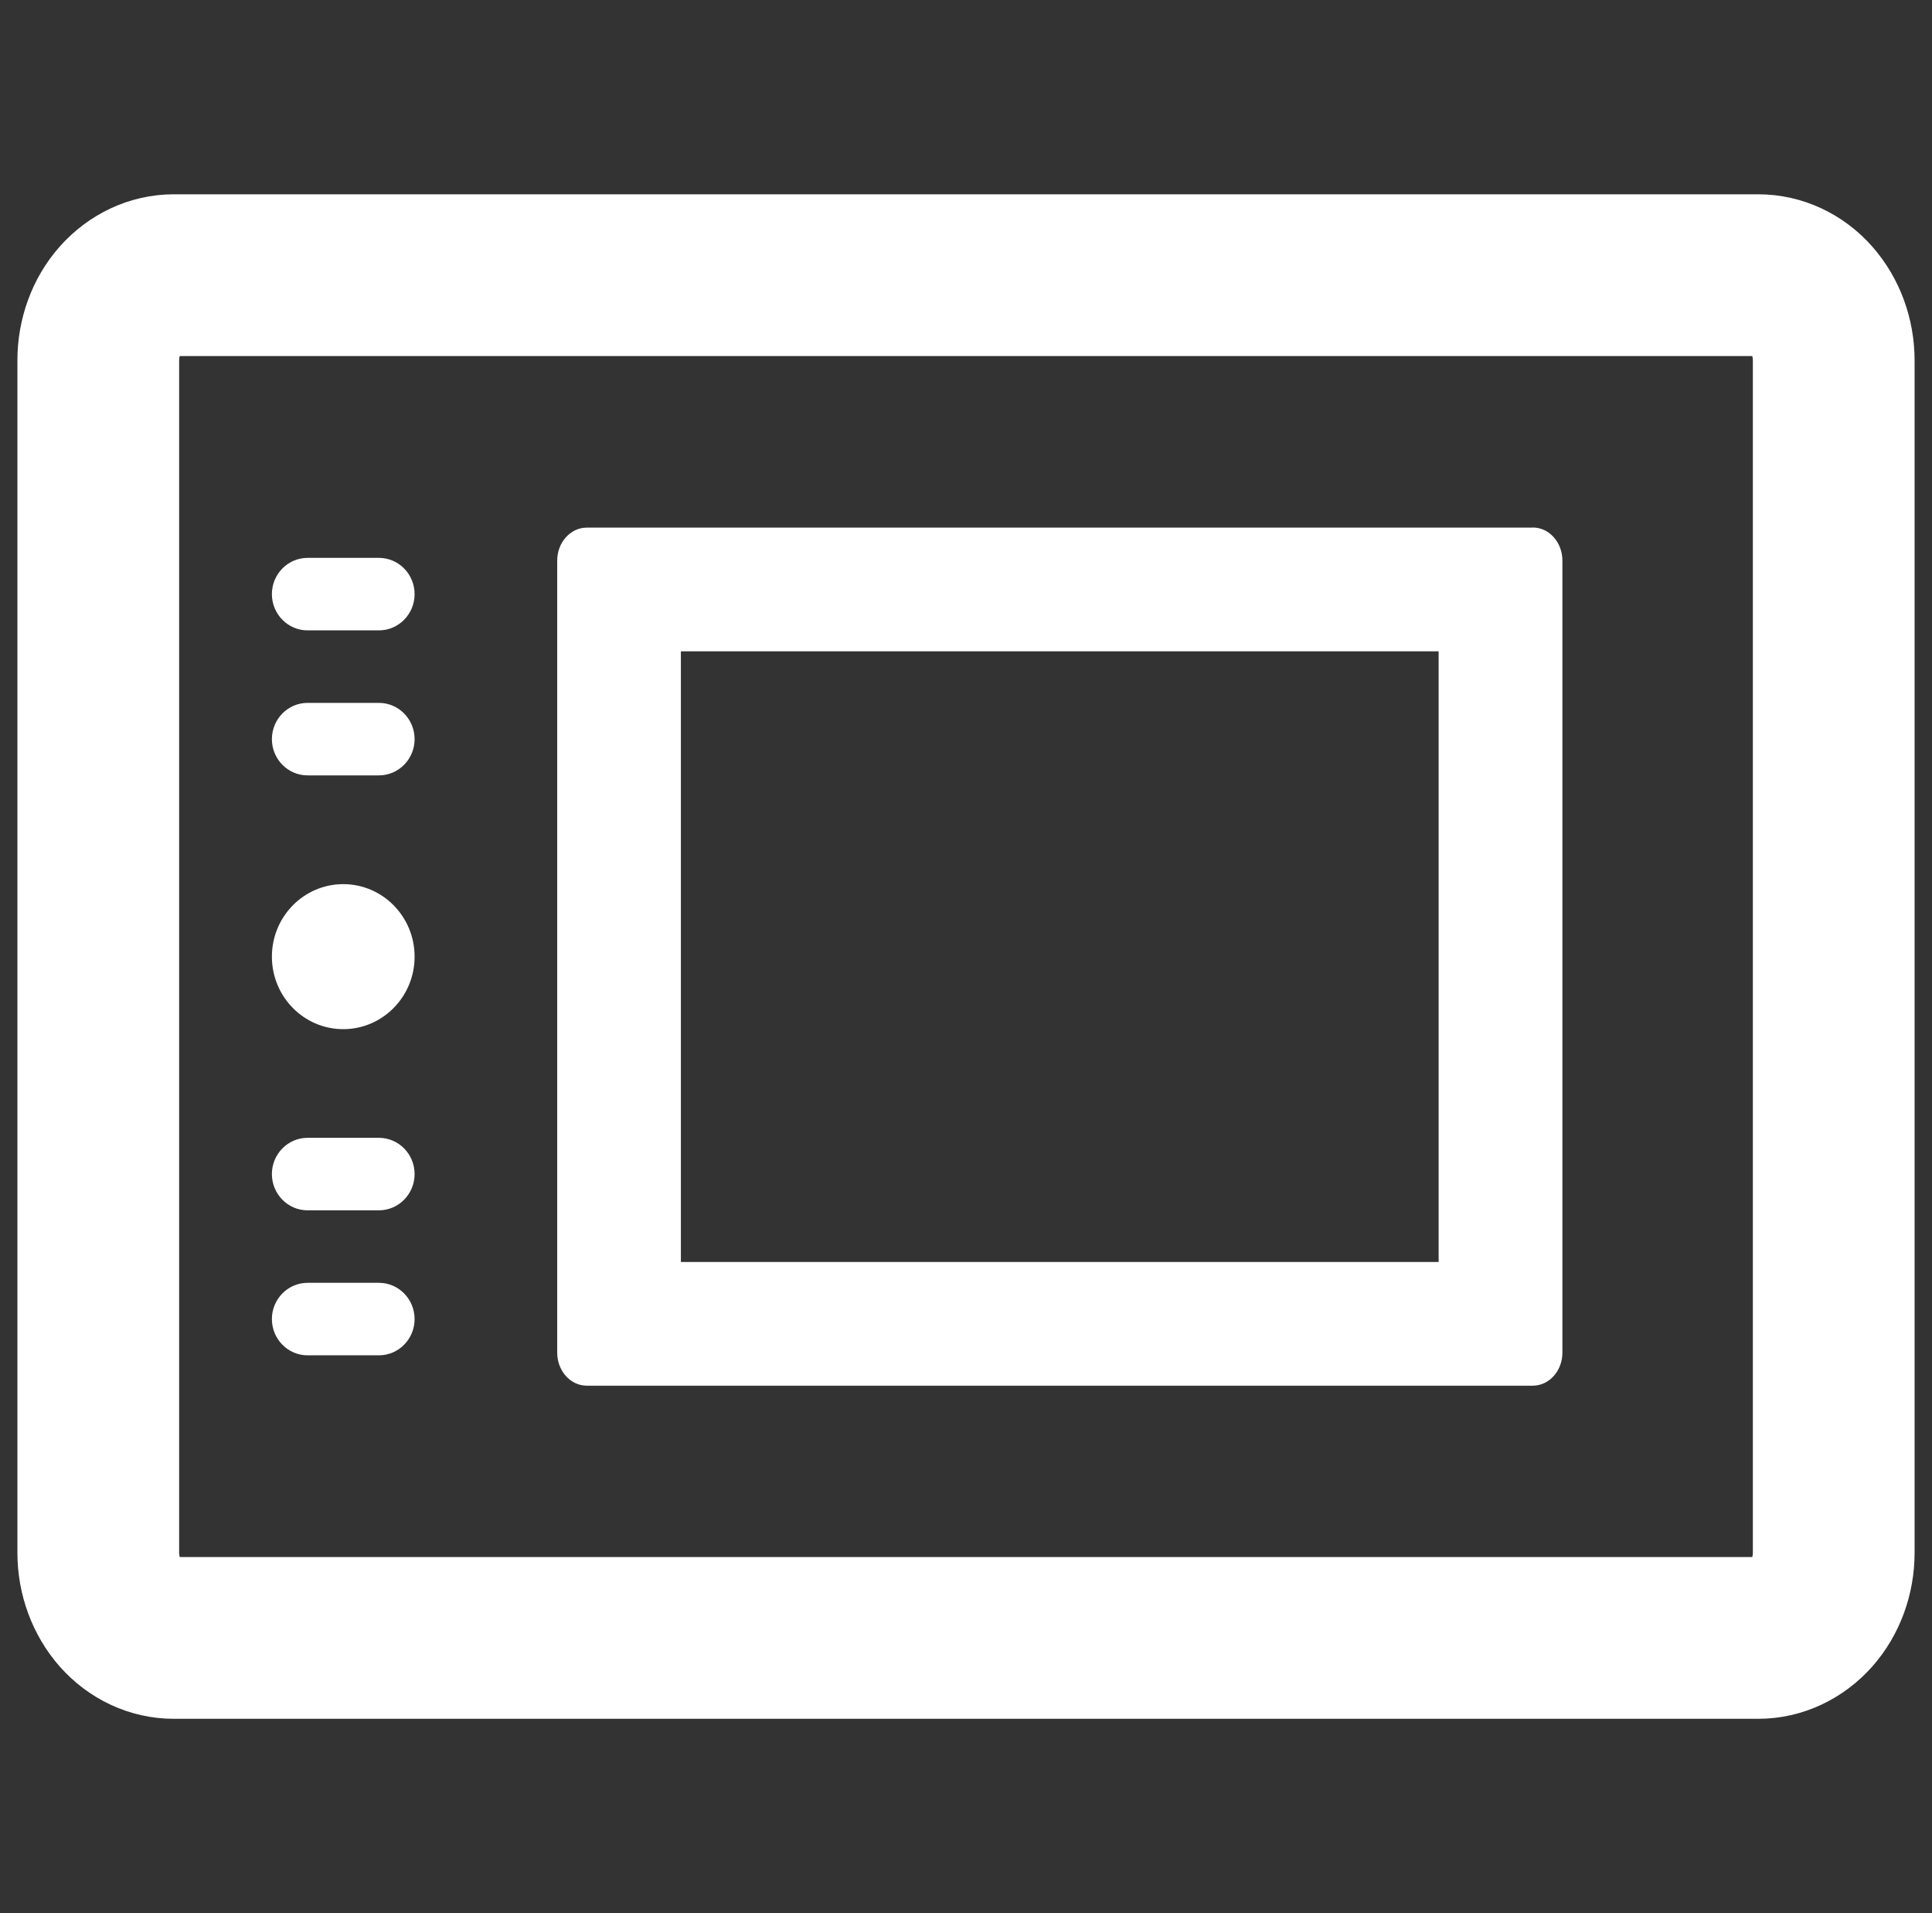 <?xml version="1.0" encoding="UTF-8"?><svg id="Layer_1" xmlns="http://www.w3.org/2000/svg" viewBox="0 0 203.08 201.07"><rect x="0" y="0" width="203.08" height="201.07" fill="#333333" stroke="none"/><defs><style>.cls-1{fill:#fff;}.cls-2{fill:none;stroke:#fff;stroke-linecap:round;stroke-linejoin:round;stroke-width:17px;}</style></defs><path class="cls-1" d="M151.22,68.45v64.18H71.57V68.45h79.65m9.89-13H61.68c-1.71,0-3.11,1.55-3.11,3.47v83.24c0,1.91,1.39,3.47,3.11,3.47h99.44c1.71,0,3.11-1.55,3.11-3.47V58.91c0-1.91-1.39-3.47-3.11-3.47h0Z"/><path class="cls-1" d="M32.33,142.44h7.5c2.07,0,3.75-1.71,3.75-3.81s-1.68-3.81-3.75-3.81h-7.5c-2.07,0-3.75,1.71-3.75,3.81s1.68,3.81,3.75,3.81Z"/><path class="cls-1" d="M32.33,127.2h7.5c2.07,0,3.75-1.71,3.75-3.81s-1.68-3.81-3.75-3.81h-7.5c-2.07,0-3.75,1.71-3.75,3.81s1.68,3.81,3.75,3.81Z"/><ellipse class="cls-1" cx="36.08" cy="100.54" rx="7.5" ry="7.62"/><path class="cls-1" d="M32.33,81.49h7.5c2.07,0,3.75-1.71,3.75-3.81s-1.68-3.81-3.75-3.81h-7.5c-2.07,0-3.75,1.71-3.75,3.81s1.68,3.81,3.75,3.81Z"/><path class="cls-1" d="M32.33,66.25h7.5c2.07,0,3.75-1.71,3.75-3.81s-1.68-3.81-3.75-3.81h-7.5c-2.07,0-3.75,1.71-3.75,3.81s1.68,3.81,3.75,3.81Z"/><path class="cls-2" d="M192.75,37.87c0-2.37-.84-4.65-2.32-6.33s-3.51-2.62-5.61-2.62H18.26c-2.1,0-4.12,.95-5.61,2.62s-2.32,3.96-2.32,6.33v125.32c0,2.37,.84,4.65,2.32,6.33,1.49,1.68,3.51,2.62,5.61,2.62H184.82c2.1,0,4.12-.95,5.61-2.62,1.49-1.68,2.32-3.96,2.32-6.33V37.87Z"/></svg>
